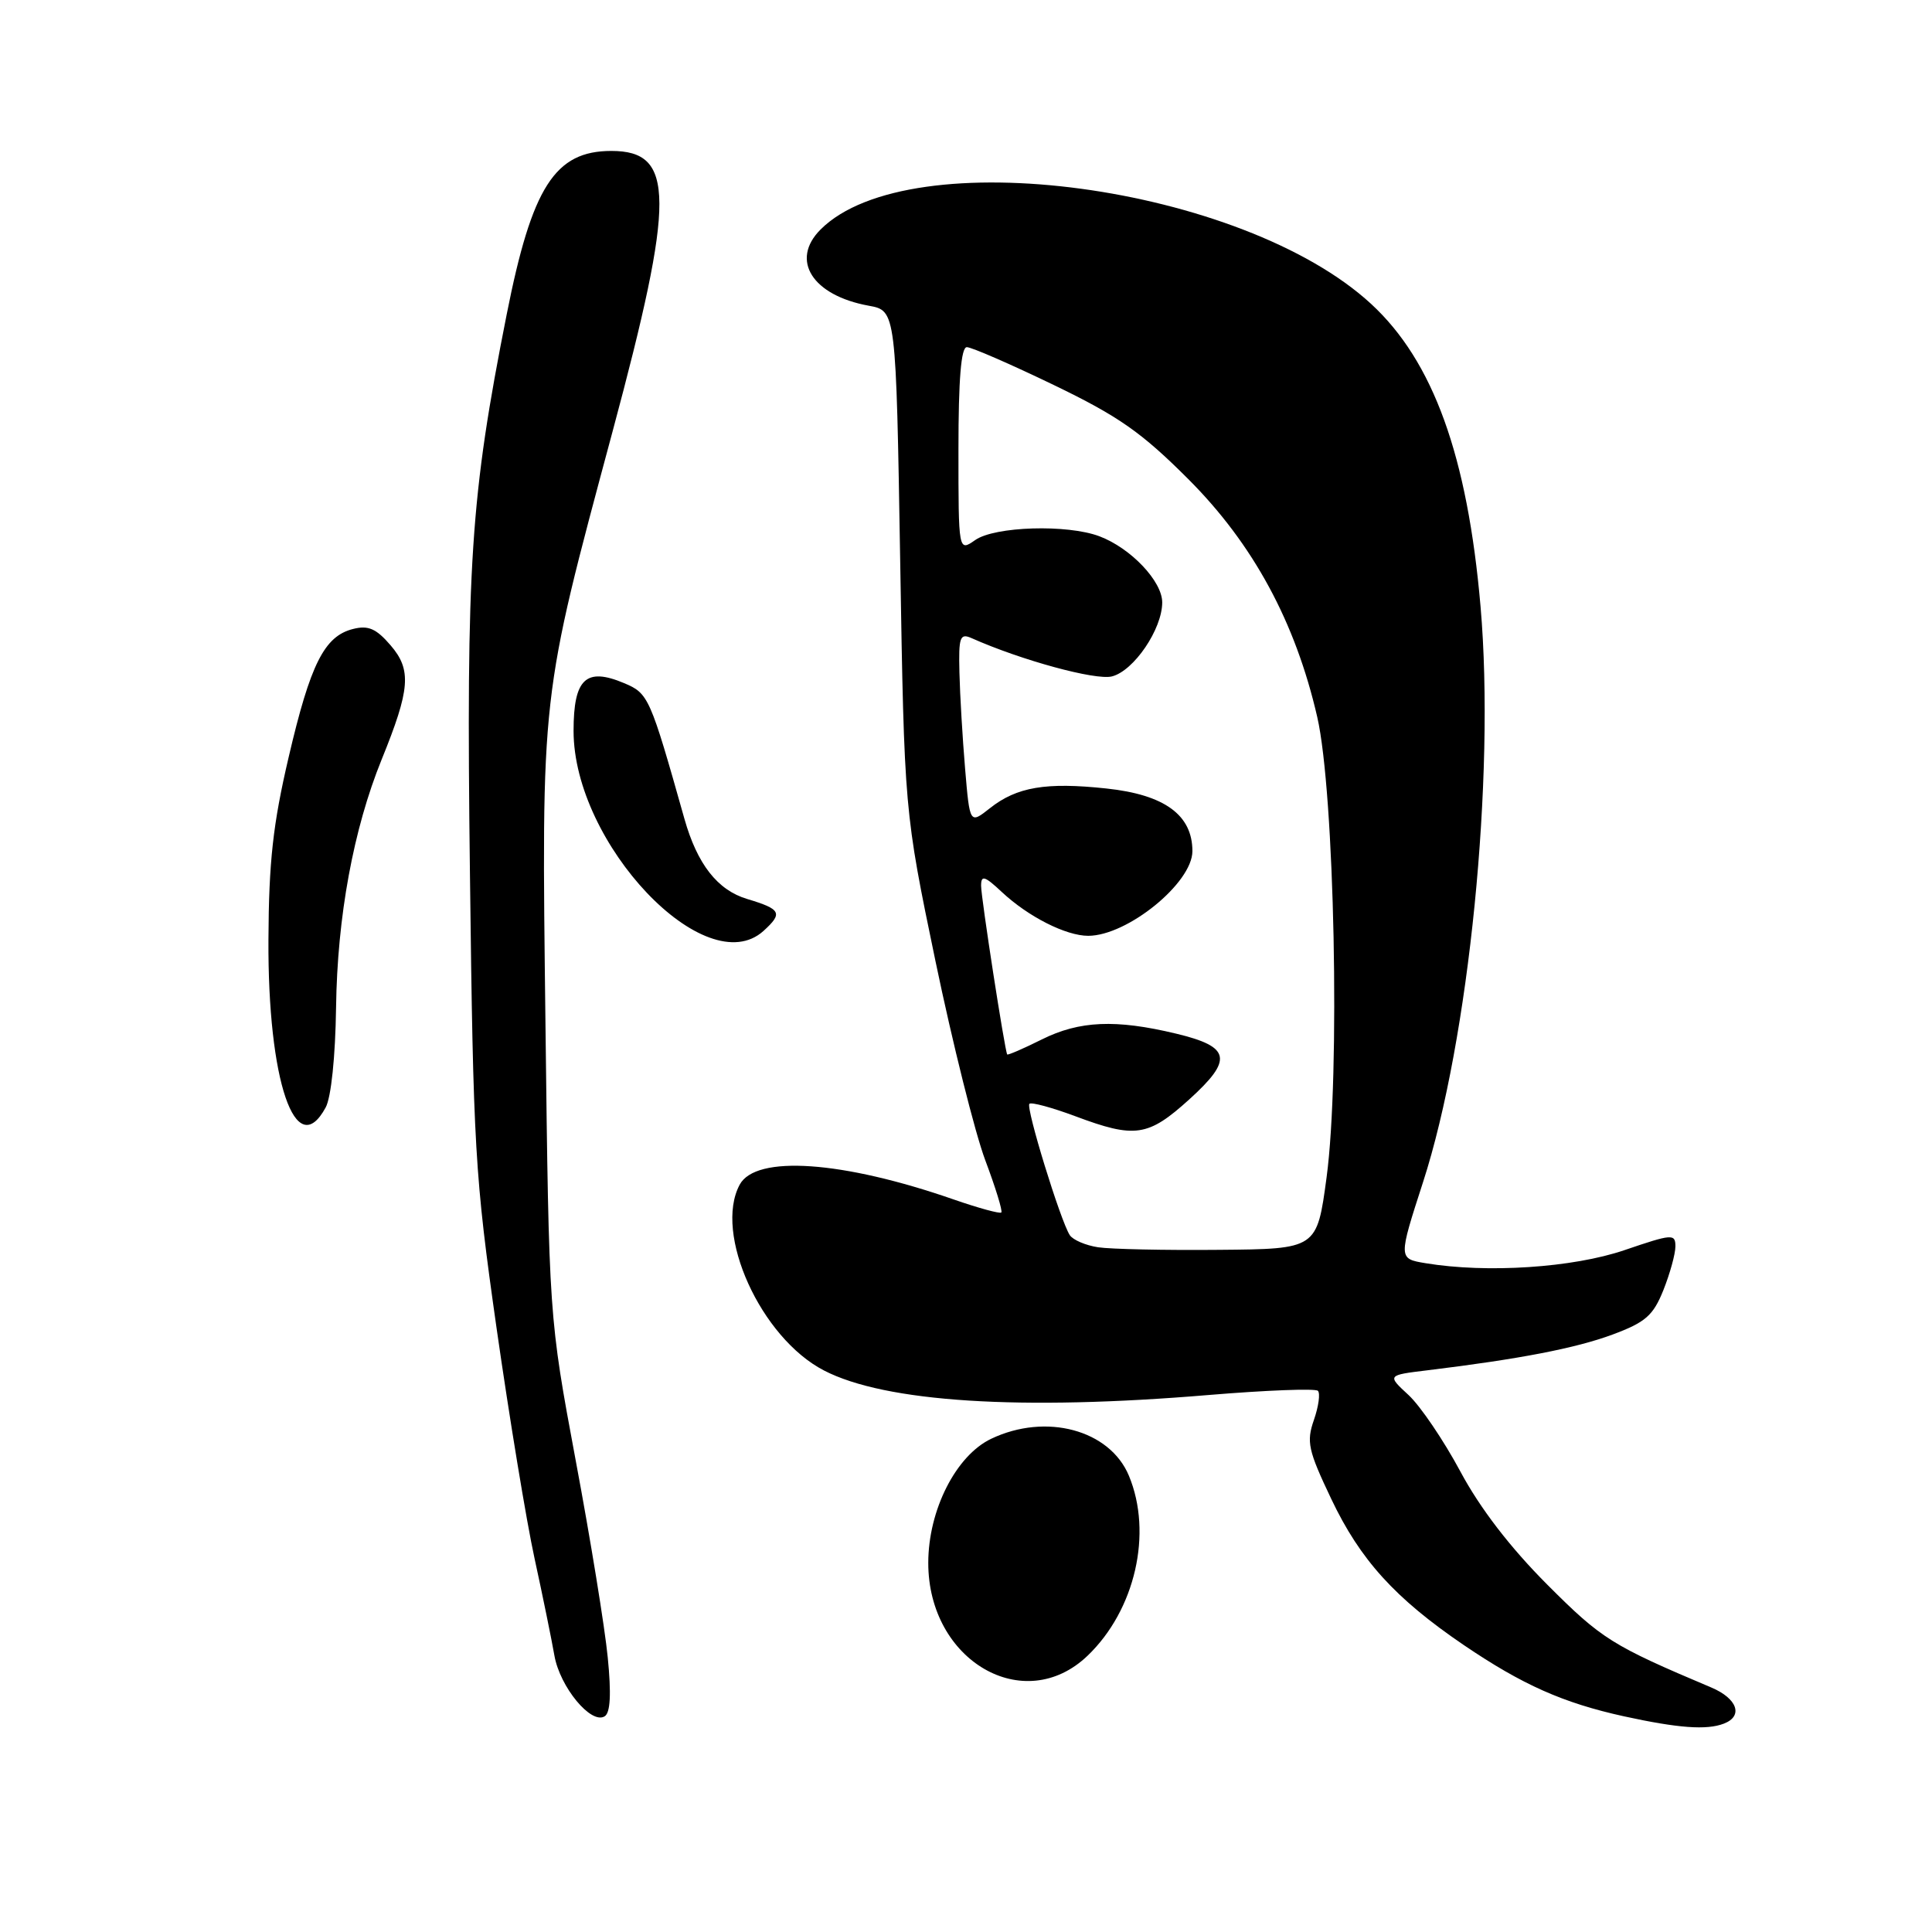 <?xml version="1.0" encoding="UTF-8" standalone="no"?>
<!DOCTYPE svg PUBLIC "-//W3C//DTD SVG 1.1//EN" "http://www.w3.org/Graphics/SVG/1.1/DTD/svg11.dtd" >
<svg xmlns="http://www.w3.org/2000/svg" xmlns:xlink="http://www.w3.org/1999/xlink" version="1.1" viewBox="0 0 256 256">
 <g >
 <path fill="currentColor"
d=" M 228.42 228.39 C 231.03 227.39 230.21 225.06 226.75 223.60 C 213.57 218.03 212.24 217.20 205.02 209.97 C 200.11 205.05 196.11 199.85 193.50 194.97 C 191.30 190.87 188.22 186.32 186.65 184.86 C 183.79 182.22 183.79 182.22 189.15 181.57 C 201.31 180.09 208.78 178.65 213.66 176.84 C 218.04 175.21 219.05 174.33 220.41 170.94 C 221.28 168.75 222.00 166.15 222.00 165.15 C 222.00 163.46 221.58 163.49 215.25 165.65 C 208.41 167.98 197.03 168.73 188.89 167.38 C 185.28 166.78 185.28 166.78 188.56 156.64 C 194.66 137.82 198.14 102.96 196.18 80.36 C 194.45 60.42 189.91 47.86 181.68 40.27 C 164.61 24.54 120.55 18.59 108.73 30.41 C 104.67 34.47 107.63 39.15 115.12 40.51 C 118.73 41.17 118.73 41.17 119.28 74.34 C 119.83 107.50 119.83 107.50 123.95 127.33 C 126.22 138.23 129.19 150.11 130.55 153.73 C 131.91 157.35 132.87 160.46 132.68 160.66 C 132.49 160.85 129.67 160.08 126.41 158.95 C 111.62 153.80 100.14 153.01 98.01 156.98 C 94.54 163.46 100.81 177.27 109.19 181.60 C 117.32 185.80 135.19 186.94 160.21 184.84 C 167.80 184.21 174.29 183.96 174.63 184.29 C 174.96 184.63 174.72 186.36 174.10 188.15 C 173.09 191.05 173.33 192.17 176.39 198.60 C 180.23 206.69 184.86 211.79 193.96 217.98 C 201.73 223.25 207.13 225.65 215.18 227.42 C 222.37 228.99 226.14 229.27 228.42 228.39 Z  M 80.53 219.62 C 80.15 215.70 78.24 203.95 76.28 193.50 C 72.74 174.50 72.74 174.50 72.28 135.90 C 71.75 91.34 71.57 92.94 81.18 57.13 C 89.48 26.23 89.45 20.00 81.01 20.00 C 73.53 20.00 70.49 24.75 67.14 41.66 C 62.34 65.86 61.76 74.67 62.27 115.78 C 62.71 152.22 62.92 155.76 65.80 176.00 C 67.49 187.82 69.75 201.55 70.83 206.50 C 71.91 211.45 73.09 217.24 73.46 219.36 C 74.19 223.53 78.32 228.54 80.12 227.42 C 80.88 226.96 81.01 224.45 80.53 219.62 Z  M 144.11 219.39 C 150.42 213.35 152.76 203.14 149.58 195.53 C 147.04 189.46 138.61 187.19 131.35 190.64 C 126.67 192.86 123.00 200.10 123.00 207.10 C 123.00 220.06 135.70 227.45 144.11 219.39 Z  M 43.15 146.75 C 43.88 145.42 44.44 140.00 44.53 133.50 C 44.69 121.47 46.83 109.85 50.57 100.64 C 54.36 91.31 54.56 88.76 51.75 85.50 C 49.86 83.30 48.80 82.83 46.79 83.34 C 42.98 84.29 41.13 87.97 38.25 100.32 C 36.17 109.20 35.62 114.18 35.57 124.50 C 35.47 143.23 39.17 154.08 43.15 146.75 Z  M 101.17 123.35 C 103.77 120.99 103.50 120.47 99.00 119.12 C 95.07 117.94 92.39 114.51 90.69 108.50 C 86.13 92.33 85.93 91.88 82.70 90.52 C 77.64 88.39 76.00 89.93 76.00 96.84 C 76.00 111.82 93.52 130.27 101.17 123.35 Z  M 145.50 165.27 C 143.86 165.02 142.17 164.30 141.75 163.66 C 140.52 161.77 135.90 146.76 136.40 146.26 C 136.66 146.01 139.38 146.75 142.47 147.90 C 150.40 150.87 152.12 150.62 157.58 145.68 C 163.43 140.38 163.09 138.70 155.83 136.96 C 147.84 135.04 143.03 135.25 138.05 137.73 C 135.61 138.95 133.54 139.84 133.46 139.72 C 133.14 139.23 130.00 118.97 130.00 117.36 C 130.00 115.92 130.47 116.06 132.75 118.20 C 136.25 121.47 141.24 124.00 144.20 124.00 C 149.39 123.99 158.00 116.99 158.00 112.78 C 158.00 107.99 154.31 105.30 146.61 104.48 C 138.61 103.62 134.73 104.27 131.17 107.09 C 128.50 109.20 128.50 109.20 127.88 101.85 C 127.54 97.81 127.20 92.09 127.13 89.14 C 127.01 84.39 127.20 83.87 128.75 84.56 C 135.35 87.50 145.17 90.17 147.33 89.63 C 150.24 88.90 154.00 83.36 154.00 79.82 C 154.00 77.02 149.84 72.63 145.68 71.06 C 141.42 69.45 131.82 69.74 129.22 71.56 C 127.00 73.11 127.00 73.11 127.00 59.56 C 127.00 50.25 127.35 46.00 128.11 46.00 C 128.73 46.00 133.90 48.25 139.60 51.00 C 148.21 55.15 151.25 57.28 157.45 63.48 C 166.04 72.07 171.65 82.42 174.54 95.00 C 176.84 105.01 177.60 142.44 175.78 156.00 C 174.50 165.50 174.50 165.50 161.50 165.61 C 154.35 165.68 147.15 165.52 145.50 165.27 Z "/>
</g>
</svg>